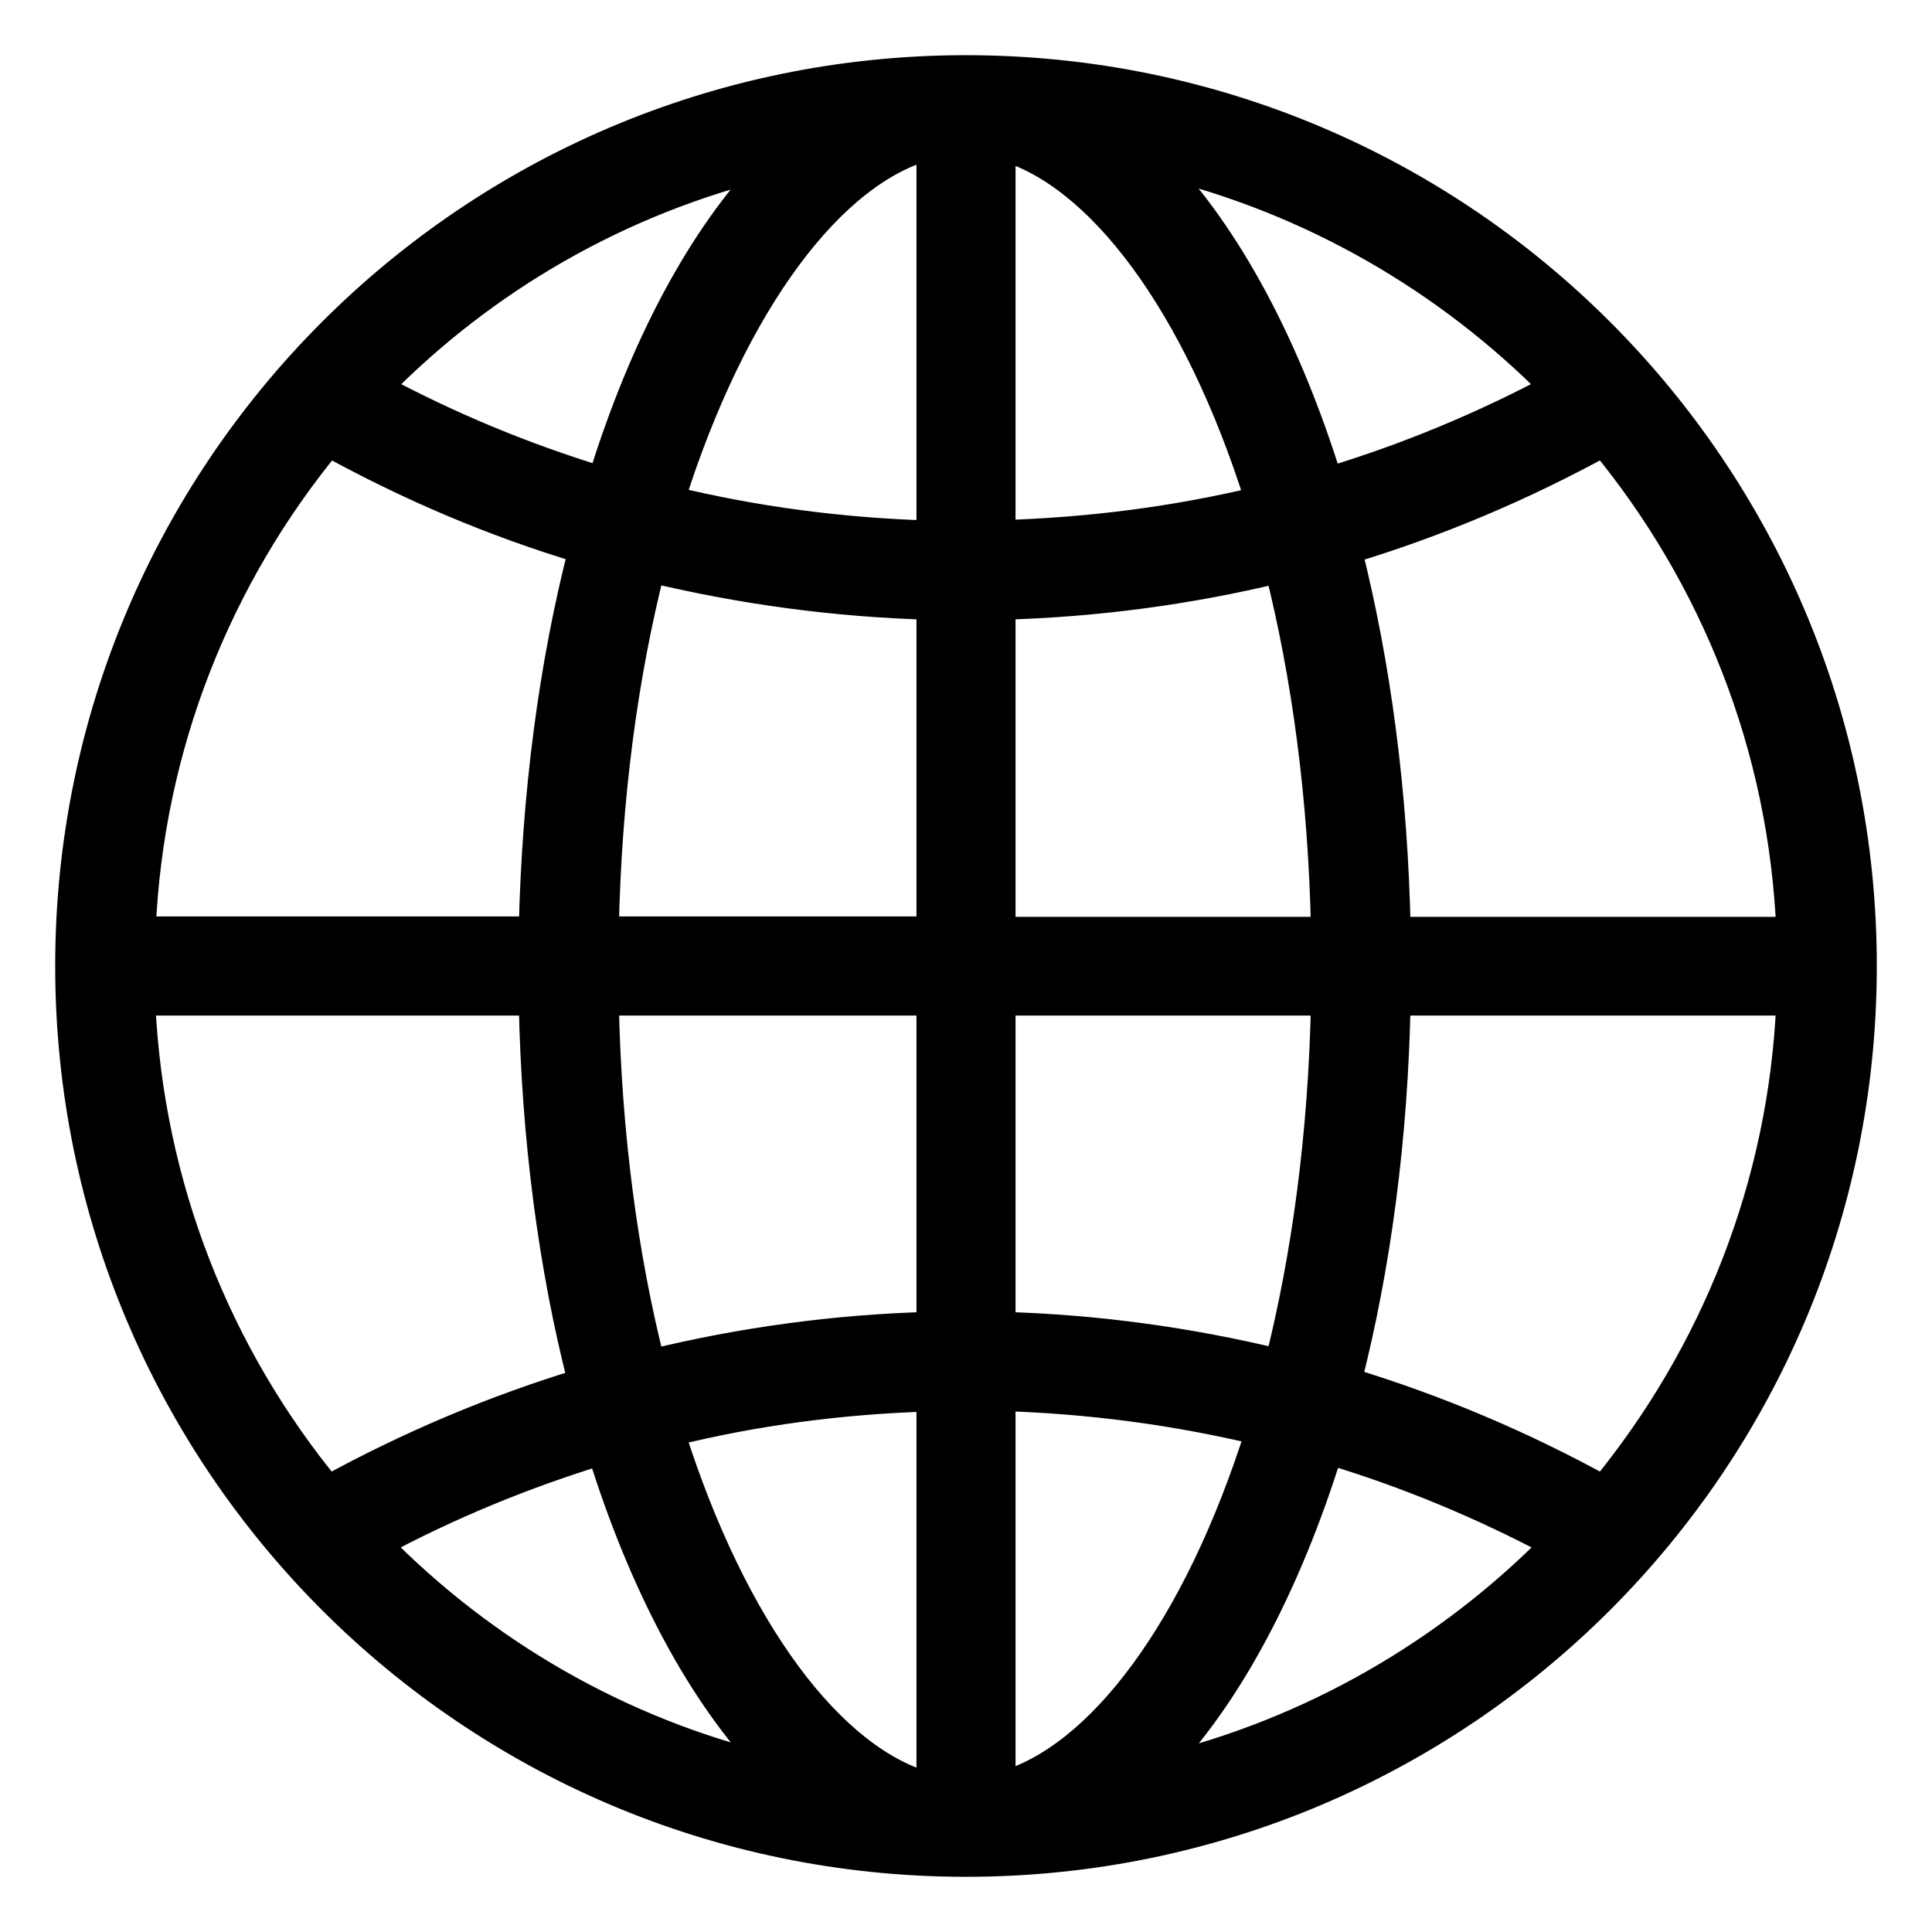 <svg width="14" height="14" viewBox="0 0 14 14" fill="none" xmlns="http://www.w3.org/2000/svg">
<g id="&#232;&#175;&#173;&#232;&#168;&#128;-&#231;&#169;&#186; 1" clip-path="url(#clip0_41_2683)">
<path id="Vector" d="M7 0.5H6.994H6.984C3.4 0.509 0.5 3.416 0.5 7C0.5 10.584 3.4 13.491 6.984 13.5H7C10.591 13.5 13.5 10.591 13.5 7C13.5 3.409 10.591 0.5 7 0.5ZM7.259 4.391C7.95 4.372 8.619 4.281 9.266 4.125C9.459 4.891 9.581 5.775 9.6 6.744H7.259V4.391ZM7.259 3.869V1.062C7.959 1.256 8.672 2.191 9.122 3.625C8.522 3.769 7.9 3.85 7.259 3.869ZM6.741 1.056V3.872C6.094 3.853 5.466 3.769 4.862 3.622C5.319 2.178 6.034 1.238 6.741 1.056ZM6.741 4.391V6.741H4.384C4.403 5.772 4.525 4.888 4.719 4.122C5.369 4.278 6.047 4.372 6.741 4.391ZM3.859 6.741H1.028C1.084 5.403 1.584 4.178 2.381 3.209C2.959 3.528 3.575 3.791 4.219 3.984C4.006 4.812 3.881 5.747 3.859 6.741ZM3.859 7.259C3.878 8.25 4.003 9.188 4.216 10.016C3.578 10.21 2.962 10.47 2.378 10.791C1.581 9.822 1.084 8.597 1.025 7.259H3.859ZM4.384 7.259H6.741V9.606C6.047 9.625 5.369 9.719 4.719 9.878C4.525 9.113 4.403 8.228 4.384 7.259ZM6.741 10.128V12.947C6.034 12.762 5.319 11.825 4.862 10.381C5.466 10.231 6.094 10.147 6.741 10.128ZM7.259 12.938V10.125C7.9 10.144 8.522 10.228 9.125 10.372C8.672 11.809 7.963 12.744 7.259 12.938ZM7.259 9.606V7.259H9.6C9.581 8.225 9.459 9.109 9.266 9.875C8.619 9.719 7.95 9.625 7.259 9.606ZM10.122 7.259H12.972C12.916 8.597 12.416 9.819 11.619 10.791C11.034 10.469 10.416 10.206 9.766 10.009C9.978 9.181 10.103 8.25 10.122 7.259ZM10.122 6.741C10.103 5.75 9.978 4.816 9.769 3.987C10.419 3.791 11.037 3.528 11.619 3.209C12.416 4.178 12.916 5.403 12.972 6.744H10.122V6.741ZM11.262 2.809C10.744 3.084 10.2 3.312 9.628 3.484C9.325 2.506 8.897 1.709 8.394 1.184C9.5 1.45 10.488 2.025 11.262 2.809ZM5.588 1.191C5.084 1.712 4.659 2.509 4.359 3.481C3.794 3.309 3.253 3.084 2.741 2.809C3.506 2.028 4.487 1.456 5.588 1.191ZM2.737 11.188C3.25 10.912 3.794 10.688 4.356 10.516C4.659 11.491 5.084 12.284 5.588 12.809C4.487 12.544 3.506 11.972 2.737 11.188ZM8.394 12.816C8.9 12.291 9.325 11.494 9.631 10.512C10.203 10.684 10.747 10.912 11.266 11.188C10.491 11.975 9.5 12.55 8.394 12.816Z" fill="black" stroke="black" stroke-width="0.2"/>
</g>
<defs>
<clipPath id="clip0_41_2683">
<rect width="14" height="14" fill="white"/>
</clipPath>
</defs>
</svg>
